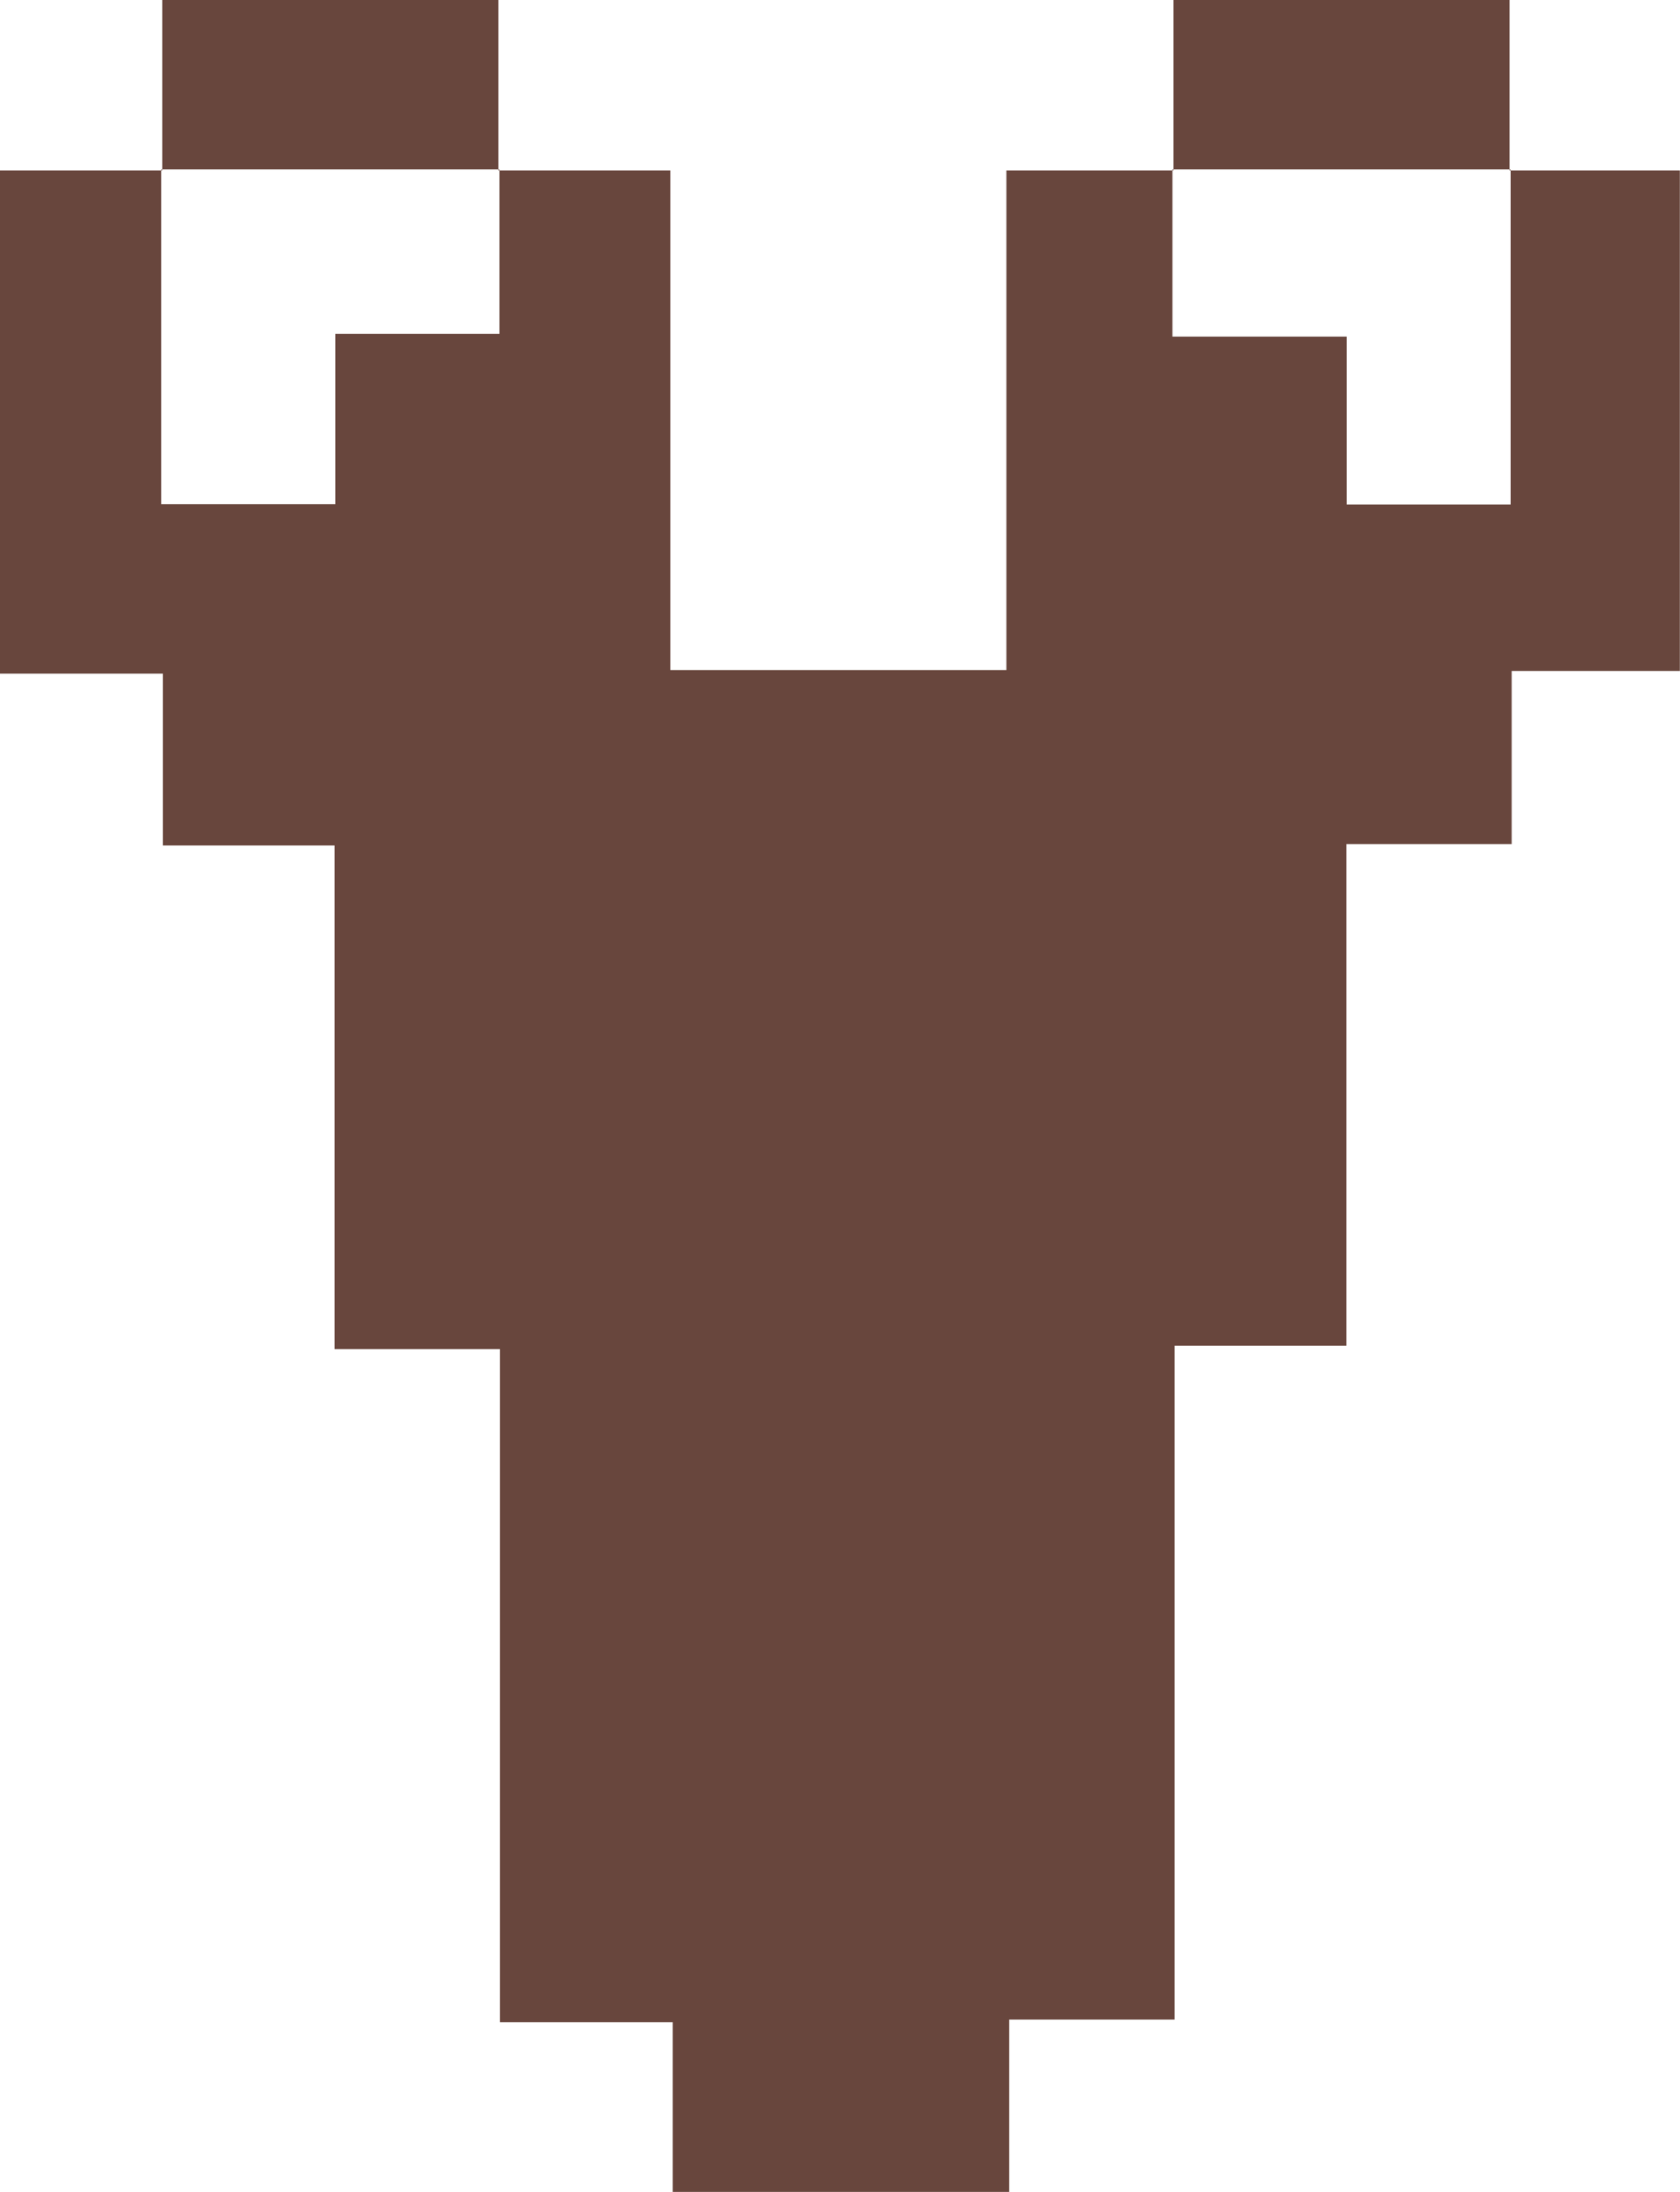 <svg id="Layer_1" data-name="Layer 1" xmlns="http://www.w3.org/2000/svg" viewBox="0 0 111.78 145.79"><path d="M133.06-20.4h11.33V12.89H133.2V24.41h-11V57.77H110.77V102.6h-11v11.46H77.38V102.77H65.88V58h-11V24.5H43.46V13.07H32.62V-20.4h10.8l-.07-.07V1.8H54.93V-9.53H65.85V-20.47l-.07.07H77.22V12.83H99.58V-20.4H110.7l-.07-.07V-9.35h11.59V1.82h10.91V-20.47Z" transform="translate(-32.62 31.74)" fill="#68463d"/><path d="M43.42-20.4V-31.74H65.78V-20.4l.07-.07H43.35Z" transform="translate(-32.62 31.74)" fill="#68463d"/><path d="M110.7-20.4V-31.74h22.36V-20.4l.07-.07h-22.5Z" transform="translate(-32.62 31.74)" fill="#68463d"/></svg>